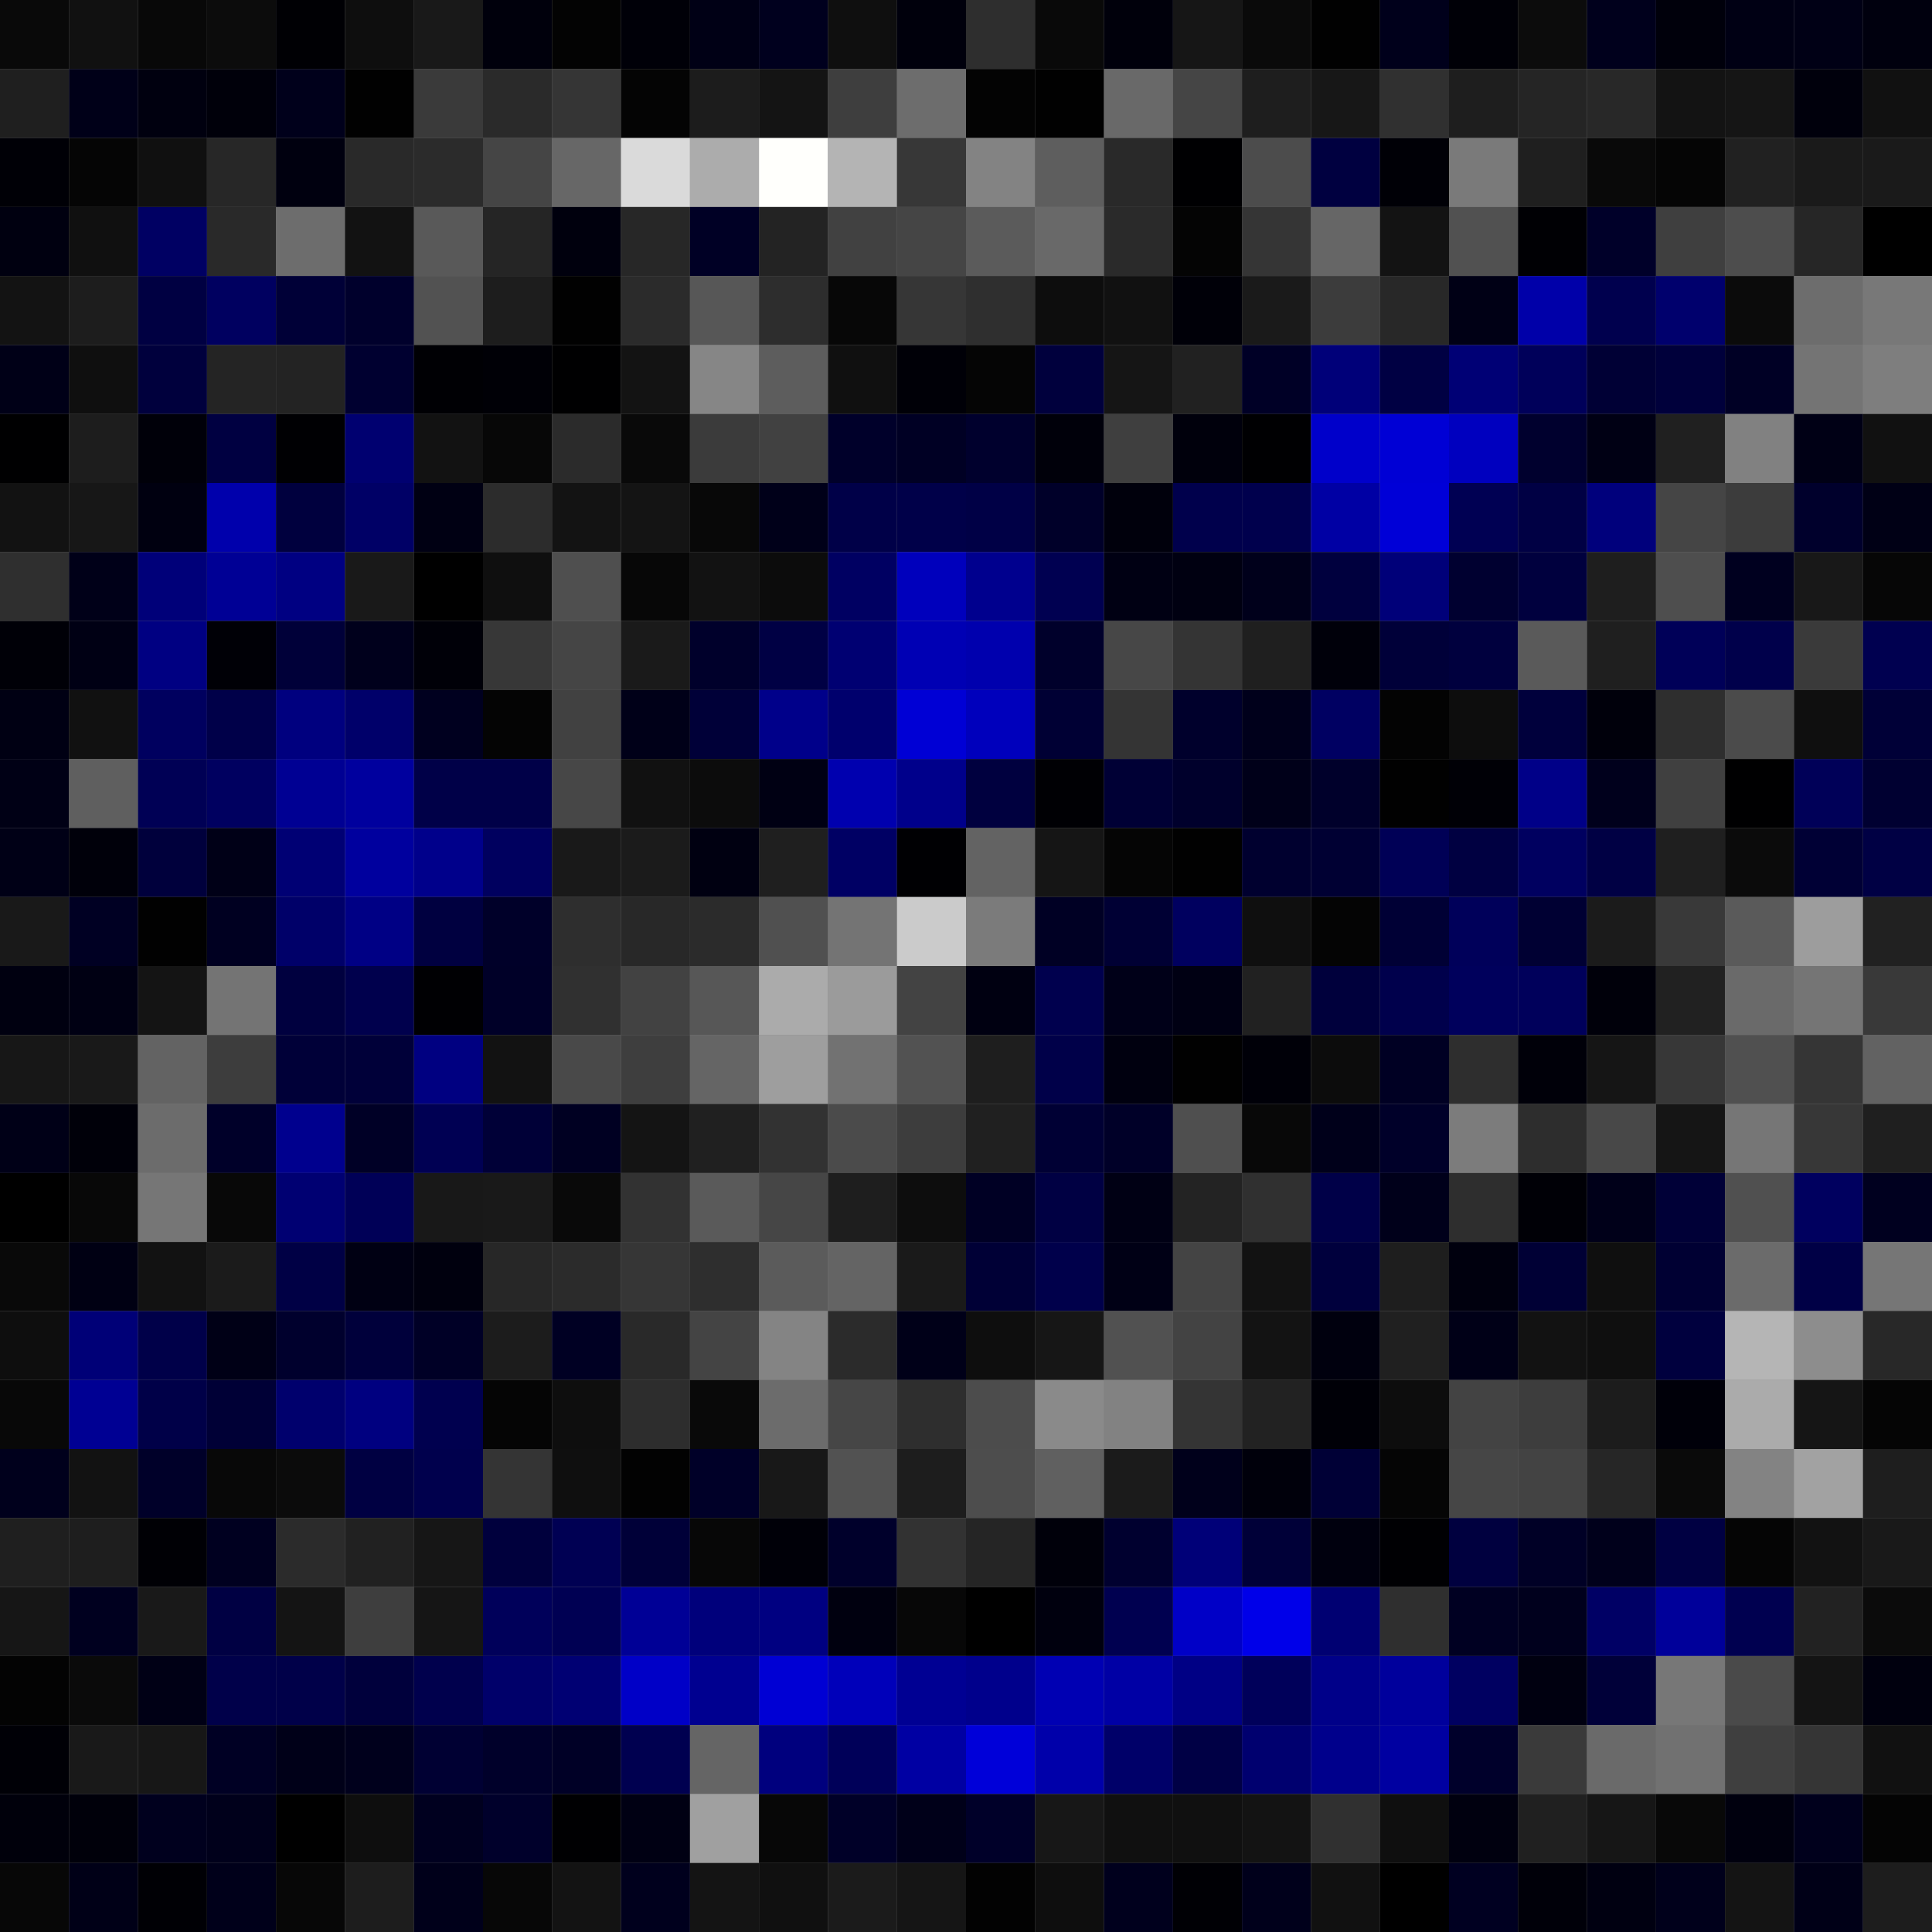 <svg xmlns="http://www.w3.org/2000/svg" width="56" height="56" viewBox="0 0 56 56"><rect x="0" y="0" width="56" height="56" fill="#808080" stroke="none"/><g class="weights_image" id="node-624" stroke="none"><rect x="0" y="0" width="2" height="2" fill="#090909"/><rect x="2" y="0" width="2" height="2" fill="#111111"/><rect x="4" y="0" width="2" height="2" fill="#080808"/><rect x="6" y="0" width="2" height="2" fill="#0c0c0c"/><rect x="8" y="0" width="2" height="2" fill="#000004"/><rect x="10" y="0" width="2" height="2" fill="#0e0e0e"/><rect x="12" y="0" width="2" height="2" fill="#191919"/><rect x="14" y="0" width="2" height="2" fill="#00000c"/><rect x="16" y="0" width="2" height="2" fill="#030303"/><rect x="18" y="0" width="2" height="2" fill="#000008"/><rect x="20" y="0" width="2" height="2" fill="#000015"/><rect x="22" y="0" width="2" height="2" fill="#00001e"/><rect x="24" y="0" width="2" height="2" fill="#0f0f0f"/><rect x="26" y="0" width="2" height="2" fill="#00000c"/><rect x="28" y="0" width="2" height="2" fill="#2e2e2e"/><rect x="30" y="0" width="2" height="2" fill="#090909"/><rect x="32" y="0" width="2" height="2" fill="#00000b"/><rect x="34" y="0" width="2" height="2" fill="#161616"/><rect x="36" y="0" width="2" height="2" fill="#0a0a0a"/><rect x="38" y="0" width="2" height="2" fill="#010101"/><rect x="40" y="0" width="2" height="2" fill="#00001b"/><rect x="42" y="0" width="2" height="2" fill="#000007"/><rect x="44" y="0" width="2" height="2" fill="#0c0c0c"/><rect x="46" y="0" width="2" height="2" fill="#00001c"/><rect x="48" y="0" width="2" height="2" fill="#00000b"/><rect x="50" y="0" width="2" height="2" fill="#000014"/><rect x="52" y="0" width="2" height="2" fill="#000015"/><rect x="54" y="0" width="2" height="2" fill="#00000e"/><rect x="0" y="2" width="2" height="2" fill="#1f1f1f"/><rect x="2" y="2" width="2" height="2" fill="#000018"/><rect x="4" y="2" width="2" height="2" fill="#00000f"/><rect x="6" y="2" width="2" height="2" fill="#00000a"/><rect x="8" y="2" width="2" height="2" fill="#00001b"/><rect x="10" y="2" width="2" height="2" fill="#010101"/><rect x="12" y="2" width="2" height="2" fill="#3a3a3a"/><rect x="14" y="2" width="2" height="2" fill="#2a2a2a"/><rect x="16" y="2" width="2" height="2" fill="#353535"/><rect x="18" y="2" width="2" height="2" fill="#040404"/><rect x="20" y="2" width="2" height="2" fill="#1c1c1c"/><rect x="22" y="2" width="2" height="2" fill="#141414"/><rect x="24" y="2" width="2" height="2" fill="#3e3e3e"/><rect x="26" y="2" width="2" height="2" fill="#6d6d6d"/><rect x="28" y="2" width="2" height="2" fill="#030303"/><rect x="30" y="2" width="2" height="2" fill="#010101"/><rect x="32" y="2" width="2" height="2" fill="#696969"/><rect x="34" y="2" width="2" height="2" fill="#454545"/><rect x="36" y="2" width="2" height="2" fill="#1e1e1e"/><rect x="38" y="2" width="2" height="2" fill="#171717"/><rect x="40" y="2" width="2" height="2" fill="#303030"/><rect x="42" y="2" width="2" height="2" fill="#1e1e1e"/><rect x="44" y="2" width="2" height="2" fill="#252525"/><rect x="46" y="2" width="2" height="2" fill="#282828"/><rect x="48" y="2" width="2" height="2" fill="#131313"/><rect x="50" y="2" width="2" height="2" fill="#151515"/><rect x="52" y="2" width="2" height="2" fill="#00000c"/><rect x="54" y="2" width="2" height="2" fill="#111111"/><rect x="0" y="4" width="2" height="2" fill="#000006"/><rect x="2" y="4" width="2" height="2" fill="#050505"/><rect x="4" y="4" width="2" height="2" fill="#101010"/><rect x="6" y="4" width="2" height="2" fill="#272727"/><rect x="8" y="4" width="2" height="2" fill="#00000f"/><rect x="10" y="4" width="2" height="2" fill="#292929"/><rect x="12" y="4" width="2" height="2" fill="#2b2b2b"/><rect x="14" y="4" width="2" height="2" fill="#454545"/><rect x="16" y="4" width="2" height="2" fill="#676767"/><rect x="18" y="4" width="2" height="2" fill="#dadada"/><rect x="20" y="4" width="2" height="2" fill="#acacac"/><rect x="22" y="4" width="2" height="2" fill="#fffffc"/><rect x="24" y="4" width="2" height="2" fill="#b4b4b4"/><rect x="26" y="4" width="2" height="2" fill="#373737"/><rect x="28" y="4" width="2" height="2" fill="#838383"/><rect x="30" y="4" width="2" height="2" fill="#5e5e5e"/><rect x="32" y="4" width="2" height="2" fill="#292929"/><rect x="34" y="4" width="2" height="2" fill="#000002"/><rect x="36" y="4" width="2" height="2" fill="#4c4c4c"/><rect x="38" y="4" width="2" height="2" fill="#000040"/><rect x="40" y="4" width="2" height="2" fill="#000006"/><rect x="42" y="4" width="2" height="2" fill="#7a7a7a"/><rect x="44" y="4" width="2" height="2" fill="#1f1f1f"/><rect x="46" y="4" width="2" height="2" fill="#090909"/><rect x="48" y="4" width="2" height="2" fill="#050505"/><rect x="50" y="4" width="2" height="2" fill="#212121"/><rect x="52" y="4" width="2" height="2" fill="#1a1a1a"/><rect x="54" y="4" width="2" height="2" fill="#1a1a1a"/><rect x="0" y="6" width="2" height="2" fill="#000010"/><rect x="2" y="6" width="2" height="2" fill="#101010"/><rect x="4" y="6" width="2" height="2" fill="#000063"/><rect x="6" y="6" width="2" height="2" fill="#292929"/><rect x="8" y="6" width="2" height="2" fill="#6d6d6d"/><rect x="10" y="6" width="2" height="2" fill="#121212"/><rect x="12" y="6" width="2" height="2" fill="#595959"/><rect x="14" y="6" width="2" height="2" fill="#252525"/><rect x="16" y="6" width="2" height="2" fill="#00000d"/><rect x="18" y="6" width="2" height="2" fill="#272727"/><rect x="20" y="6" width="2" height="2" fill="#000025"/><rect x="22" y="6" width="2" height="2" fill="#232323"/><rect x="24" y="6" width="2" height="2" fill="#414141"/><rect x="26" y="6" width="2" height="2" fill="#454545"/><rect x="28" y="6" width="2" height="2" fill="#5b5b5b"/><rect x="30" y="6" width="2" height="2" fill="#696969"/><rect x="32" y="6" width="2" height="2" fill="#2a2a2a"/><rect x="34" y="6" width="2" height="2" fill="#040404"/><rect x="36" y="6" width="2" height="2" fill="#353535"/><rect x="38" y="6" width="2" height="2" fill="#666666"/><rect x="40" y="6" width="2" height="2" fill="#131313"/><rect x="42" y="6" width="2" height="2" fill="#515151"/><rect x="44" y="6" width="2" height="2" fill="#000004"/><rect x="46" y="6" width="2" height="2" fill="#000029"/><rect x="48" y="6" width="2" height="2" fill="#3f3f3f"/><rect x="50" y="6" width="2" height="2" fill="#4d4d4d"/><rect x="52" y="6" width="2" height="2" fill="#262626"/><rect x="54" y="6" width="2" height="2" fill="#000000"/><rect x="0" y="8" width="2" height="2" fill="#131313"/><rect x="2" y="8" width="2" height="2" fill="#1d1d1d"/><rect x="4" y="8" width="2" height="2" fill="#000042"/><rect x="6" y="8" width="2" height="2" fill="#000060"/><rect x="8" y="8" width="2" height="2" fill="#000037"/><rect x="10" y="8" width="2" height="2" fill="#00002c"/><rect x="12" y="8" width="2" height="2" fill="#525252"/><rect x="14" y="8" width="2" height="2" fill="#1d1d1d"/><rect x="16" y="8" width="2" height="2" fill="#010101"/><rect x="18" y="8" width="2" height="2" fill="#2b2b2b"/><rect x="20" y="8" width="2" height="2" fill="#575757"/><rect x="22" y="8" width="2" height="2" fill="#2d2d2d"/><rect x="24" y="8" width="2" height="2" fill="#070707"/><rect x="26" y="8" width="2" height="2" fill="#363636"/><rect x="28" y="8" width="2" height="2" fill="#2f2f2f"/><rect x="30" y="8" width="2" height="2" fill="#0d0d0d"/><rect x="32" y="8" width="2" height="2" fill="#111111"/><rect x="34" y="8" width="2" height="2" fill="#000008"/><rect x="36" y="8" width="2" height="2" fill="#1a1a1a"/><rect x="38" y="8" width="2" height="2" fill="#3c3c3c"/><rect x="40" y="8" width="2" height="2" fill="#282828"/><rect x="42" y="8" width="2" height="2" fill="#000015"/><rect x="44" y="8" width="2" height="2" fill="#0000a9"/><rect x="46" y="8" width="2" height="2" fill="#00004e"/><rect x="48" y="8" width="2" height="2" fill="#00006d"/><rect x="50" y="8" width="2" height="2" fill="#0b0b0b"/><rect x="52" y="8" width="2" height="2" fill="#6d6d6d"/><rect x="54" y="8" width="2" height="2" fill="#787878"/><rect x="0" y="10" width="2" height="2" fill="#000017"/><rect x="2" y="10" width="2" height="2" fill="#0f0f0f"/><rect x="4" y="10" width="2" height="2" fill="#00003d"/><rect x="6" y="10" width="2" height="2" fill="#242424"/><rect x="8" y="10" width="2" height="2" fill="#232323"/><rect x="10" y="10" width="2" height="2" fill="#000030"/><rect x="12" y="10" width="2" height="2" fill="#000004"/><rect x="14" y="10" width="2" height="2" fill="#000006"/><rect x="16" y="10" width="2" height="2" fill="#000001"/><rect x="18" y="10" width="2" height="2" fill="#131313"/><rect x="20" y="10" width="2" height="2" fill="#868686"/><rect x="22" y="10" width="2" height="2" fill="#5d5d5d"/><rect x="24" y="10" width="2" height="2" fill="#101010"/><rect x="26" y="10" width="2" height="2" fill="#000007"/><rect x="28" y="10" width="2" height="2" fill="#050505"/><rect x="30" y="10" width="2" height="2" fill="#00003d"/><rect x="32" y="10" width="2" height="2" fill="#151515"/><rect x="34" y="10" width="2" height="2" fill="#212121"/><rect x="36" y="10" width="2" height="2" fill="#000026"/><rect x="38" y="10" width="2" height="2" fill="#000079"/><rect x="40" y="10" width="2" height="2" fill="#000043"/><rect x="42" y="10" width="2" height="2" fill="#000075"/><rect x="44" y="10" width="2" height="2" fill="#00005a"/><rect x="46" y="10" width="2" height="2" fill="#000035"/><rect x="48" y="10" width="2" height="2" fill="#00003b"/><rect x="50" y="10" width="2" height="2" fill="#000025"/><rect x="52" y="10" width="2" height="2" fill="#747474"/><rect x="54" y="10" width="2" height="2" fill="#7e7e7e"/><rect x="0" y="12" width="2" height="2" fill="#000001"/><rect x="2" y="12" width="2" height="2" fill="#1d1d1d"/><rect x="4" y="12" width="2" height="2" fill="#000009"/><rect x="6" y="12" width="2" height="2" fill="#000041"/><rect x="8" y="12" width="2" height="2" fill="#000003"/><rect x="10" y="12" width="2" height="2" fill="#000070"/><rect x="12" y="12" width="2" height="2" fill="#121212"/><rect x="14" y="12" width="2" height="2" fill="#070707"/><rect x="16" y="12" width="2" height="2" fill="#2b2b2b"/><rect x="18" y="12" width="2" height="2" fill="#090909"/><rect x="20" y="12" width="2" height="2" fill="#3b3b3b"/><rect x="22" y="12" width="2" height="2" fill="#414141"/><rect x="24" y="12" width="2" height="2" fill="#00002a"/><rect x="26" y="12" width="2" height="2" fill="#000024"/><rect x="28" y="12" width="2" height="2" fill="#00002d"/><rect x="30" y="12" width="2" height="2" fill="#00000a"/><rect x="32" y="12" width="2" height="2" fill="#3f3f3f"/><rect x="34" y="12" width="2" height="2" fill="#00000c"/><rect x="36" y="12" width="2" height="2" fill="#000002"/><rect x="38" y="12" width="2" height="2" fill="#0000ca"/><rect x="40" y="12" width="2" height="2" fill="#0000d5"/><rect x="42" y="12" width="2" height="2" fill="#0000bf"/><rect x="44" y="12" width="2" height="2" fill="#00002e"/><rect x="46" y="12" width="2" height="2" fill="#000014"/><rect x="48" y="12" width="2" height="2" fill="#202020"/><rect x="50" y="12" width="2" height="2" fill="#818181"/><rect x="52" y="12" width="2" height="2" fill="#000015"/><rect x="54" y="12" width="2" height="2" fill="#111111"/><rect x="0" y="14" width="2" height="2" fill="#121212"/><rect x="2" y="14" width="2" height="2" fill="#171717"/><rect x="4" y="14" width="2" height="2" fill="#000010"/><rect x="6" y="14" width="2" height="2" fill="#0000ac"/><rect x="8" y="14" width="2" height="2" fill="#00003e"/><rect x="10" y="14" width="2" height="2" fill="#000066"/><rect x="12" y="14" width="2" height="2" fill="#000013"/><rect x="14" y="14" width="2" height="2" fill="#2c2c2c"/><rect x="16" y="14" width="2" height="2" fill="#131313"/><rect x="18" y="14" width="2" height="2" fill="#141414"/><rect x="20" y="14" width="2" height="2" fill="#080808"/><rect x="22" y="14" width="2" height="2" fill="#000019"/><rect x="24" y="14" width="2" height="2" fill="#000048"/><rect x="26" y="14" width="2" height="2" fill="#000049"/><rect x="28" y="14" width="2" height="2" fill="#000046"/><rect x="30" y="14" width="2" height="2" fill="#000029"/><rect x="32" y="14" width="2" height="2" fill="#00000c"/><rect x="34" y="14" width="2" height="2" fill="#00004c"/><rect x="36" y="14" width="2" height="2" fill="#00004d"/><rect x="38" y="14" width="2" height="2" fill="#0000a4"/><rect x="40" y="14" width="2" height="2" fill="#0000d7"/><rect x="42" y="14" width="2" height="2" fill="#000053"/><rect x="44" y="14" width="2" height="2" fill="#000044"/><rect x="46" y="14" width="2" height="2" fill="#00007c"/><rect x="48" y="14" width="2" height="2" fill="#454545"/><rect x="50" y="14" width="2" height="2" fill="#3c3c3c"/><rect x="52" y="14" width="2" height="2" fill="#00002c"/><rect x="54" y="14" width="2" height="2" fill="#000015"/><rect x="0" y="16" width="2" height="2" fill="#2f2f2f"/><rect x="2" y="16" width="2" height="2" fill="#000018"/><rect x="4" y="16" width="2" height="2" fill="#000079"/><rect x="6" y="16" width="2" height="2" fill="#000095"/><rect x="8" y="16" width="2" height="2" fill="#000082"/><rect x="10" y="16" width="2" height="2" fill="#191919"/><rect x="12" y="16" width="2" height="2" fill="#000000"/><rect x="14" y="16" width="2" height="2" fill="#0f0f0f"/><rect x="16" y="16" width="2" height="2" fill="#4f4f4f"/><rect x="18" y="16" width="2" height="2" fill="#070707"/><rect x="20" y="16" width="2" height="2" fill="#121212"/><rect x="22" y="16" width="2" height="2" fill="#0c0c0c"/><rect x="24" y="16" width="2" height="2" fill="#000062"/><rect x="26" y="16" width="2" height="2" fill="#0000bc"/><rect x="28" y="16" width="2" height="2" fill="#00008e"/><rect x="30" y="16" width="2" height="2" fill="#000051"/><rect x="32" y="16" width="2" height="2" fill="#000013"/><rect x="34" y="16" width="2" height="2" fill="#000011"/><rect x="36" y="16" width="2" height="2" fill="#00001b"/><rect x="38" y="16" width="2" height="2" fill="#00003e"/><rect x="40" y="16" width="2" height="2" fill="#000079"/><rect x="42" y="16" width="2" height="2" fill="#000030"/><rect x="44" y="16" width="2" height="2" fill="#00003e"/><rect x="46" y="16" width="2" height="2" fill="#1e1e1e"/><rect x="48" y="16" width="2" height="2" fill="#4e4e4e"/><rect x="50" y="16" width="2" height="2" fill="#00001f"/><rect x="52" y="16" width="2" height="2" fill="#181818"/><rect x="54" y="16" width="2" height="2" fill="#060606"/><rect x="0" y="18" width="2" height="2" fill="#000007"/><rect x="2" y="18" width="2" height="2" fill="#000014"/><rect x="4" y="18" width="2" height="2" fill="#000082"/><rect x="6" y="18" width="2" height="2" fill="#000006"/><rect x="8" y="18" width="2" height="2" fill="#000039"/><rect x="10" y="18" width="2" height="2" fill="#00001c"/><rect x="12" y="18" width="2" height="2" fill="#000008"/><rect x="14" y="18" width="2" height="2" fill="#373737"/><rect x="16" y="18" width="2" height="2" fill="#454545"/><rect x="18" y="18" width="2" height="2" fill="#1a1a1a"/><rect x="20" y="18" width="2" height="2" fill="#00002b"/><rect x="22" y="18" width="2" height="2" fill="#000044"/><rect x="24" y="18" width="2" height="2" fill="#000072"/><rect x="26" y="18" width="2" height="2" fill="#0000b4"/><rect x="28" y="18" width="2" height="2" fill="#0000ae"/><rect x="30" y="18" width="2" height="2" fill="#00002b"/><rect x="32" y="18" width="2" height="2" fill="#474747"/><rect x="34" y="18" width="2" height="2" fill="#343434"/><rect x="36" y="18" width="2" height="2" fill="#1f1f1f"/><rect x="38" y="18" width="2" height="2" fill="#00000a"/><rect x="40" y="18" width="2" height="2" fill="#000039"/><rect x="42" y="18" width="2" height="2" fill="#00003e"/><rect x="44" y="18" width="2" height="2" fill="#5a5a5a"/><rect x="46" y="18" width="2" height="2" fill="#1f1f1f"/><rect x="48" y="18" width="2" height="2" fill="#000058"/><rect x="50" y="18" width="2" height="2" fill="#00004b"/><rect x="52" y="18" width="2" height="2" fill="#3a3a3a"/><rect x="54" y="18" width="2" height="2" fill="#000050"/><rect x="0" y="20" width="2" height="2" fill="#000013"/><rect x="2" y="20" width="2" height="2" fill="#111111"/><rect x="4" y="20" width="2" height="2" fill="#00005f"/><rect x="6" y="20" width="2" height="2" fill="#000049"/><rect x="8" y="20" width="2" height="2" fill="#00007f"/><rect x="10" y="20" width="2" height="2" fill="#00006a"/><rect x="12" y="20" width="2" height="2" fill="#00001f"/><rect x="14" y="20" width="2" height="2" fill="#040404"/><rect x="16" y="20" width="2" height="2" fill="#414141"/><rect x="18" y="20" width="2" height="2" fill="#000018"/><rect x="20" y="20" width="2" height="2" fill="#000038"/><rect x="22" y="20" width="2" height="2" fill="#00008a"/><rect x="24" y="20" width="2" height="2" fill="#00006d"/><rect x="26" y="20" width="2" height="2" fill="#0000d5"/><rect x="28" y="20" width="2" height="2" fill="#0000bc"/><rect x="30" y="20" width="2" height="2" fill="#000034"/><rect x="32" y="20" width="2" height="2" fill="#343434"/><rect x="34" y="20" width="2" height="2" fill="#00002c"/><rect x="36" y="20" width="2" height="2" fill="#00001b"/><rect x="38" y="20" width="2" height="2" fill="#000062"/><rect x="40" y="20" width="2" height="2" fill="#030303"/><rect x="42" y="20" width="2" height="2" fill="#0d0d0d"/><rect x="44" y="20" width="2" height="2" fill="#00003c"/><rect x="46" y="20" width="2" height="2" fill="#00000b"/><rect x="48" y="20" width="2" height="2" fill="#2e2e2e"/><rect x="50" y="20" width="2" height="2" fill="#4b4b4b"/><rect x="52" y="20" width="2" height="2" fill="#0f0f0f"/><rect x="54" y="20" width="2" height="2" fill="#000037"/><rect x="0" y="22" width="2" height="2" fill="#000015"/><rect x="2" y="22" width="2" height="2" fill="#5f5f5f"/><rect x="4" y="22" width="2" height="2" fill="#000055"/><rect x="6" y="22" width="2" height="2" fill="#000060"/><rect x="8" y="22" width="2" height="2" fill="#000093"/><rect x="10" y="22" width="2" height="2" fill="#00009e"/><rect x="12" y="22" width="2" height="2" fill="#000048"/><rect x="14" y="22" width="2" height="2" fill="#000048"/><rect x="16" y="22" width="2" height="2" fill="#474747"/><rect x="18" y="22" width="2" height="2" fill="#111111"/><rect x="20" y="22" width="2" height="2" fill="#0c0c0c"/><rect x="22" y="22" width="2" height="2" fill="#000013"/><rect x="24" y="22" width="2" height="2" fill="#0000af"/><rect x="26" y="22" width="2" height="2" fill="#00008b"/><rect x="28" y="22" width="2" height="2" fill="#00003f"/><rect x="30" y="22" width="2" height="2" fill="#000004"/><rect x="32" y="22" width="2" height="2" fill="#000035"/><rect x="34" y="22" width="2" height="2" fill="#00002c"/><rect x="36" y="22" width="2" height="2" fill="#000019"/><rect x="38" y="22" width="2" height="2" fill="#00002b"/><rect x="40" y="22" width="2" height="2" fill="#010101"/><rect x="42" y="22" width="2" height="2" fill="#000006"/><rect x="44" y="22" width="2" height="2" fill="#000088"/><rect x="46" y="22" width="2" height="2" fill="#00001c"/><rect x="48" y="22" width="2" height="2" fill="#404040"/><rect x="50" y="22" width="2" height="2" fill="#000001"/><rect x="52" y="22" width="2" height="2" fill="#000058"/><rect x="54" y="22" width="2" height="2" fill="#000031"/><rect x="0" y="24" width="2" height="2" fill="#000016"/><rect x="2" y="24" width="2" height="2" fill="#00000a"/><rect x="4" y="24" width="2" height="2" fill="#00003c"/><rect x="6" y="24" width="2" height="2" fill="#000017"/><rect x="8" y="24" width="2" height="2" fill="#000074"/><rect x="10" y="24" width="2" height="2" fill="#00009e"/><rect x="12" y="24" width="2" height="2" fill="#00008b"/><rect x="14" y="24" width="2" height="2" fill="#00005f"/><rect x="16" y="24" width="2" height="2" fill="#191919"/><rect x="18" y="24" width="2" height="2" fill="#1b1b1b"/><rect x="20" y="24" width="2" height="2" fill="#000011"/><rect x="22" y="24" width="2" height="2" fill="#1f1f1f"/><rect x="24" y="24" width="2" height="2" fill="#000064"/><rect x="26" y="24" width="2" height="2" fill="#000003"/><rect x="28" y="24" width="2" height="2" fill="#636363"/><rect x="30" y="24" width="2" height="2" fill="#151515"/><rect x="32" y="24" width="2" height="2" fill="#050505"/><rect x="34" y="24" width="2" height="2" fill="#010101"/><rect x="36" y="24" width="2" height="2" fill="#00002f"/><rect x="38" y="24" width="2" height="2" fill="#000033"/><rect x="40" y="24" width="2" height="2" fill="#000056"/><rect x="42" y="24" width="2" height="2" fill="#000041"/><rect x="44" y="24" width="2" height="2" fill="#000060"/><rect x="46" y="24" width="2" height="2" fill="#000044"/><rect x="48" y="24" width="2" height="2" fill="#1f1f1f"/><rect x="50" y="24" width="2" height="2" fill="#0b0b0b"/><rect x="52" y="24" width="2" height="2" fill="#000035"/><rect x="54" y="24" width="2" height="2" fill="#000044"/><rect x="0" y="26" width="2" height="2" fill="#191919"/><rect x="2" y="26" width="2" height="2" fill="#000023"/><rect x="4" y="26" width="2" height="2" fill="#010101"/><rect x="6" y="26" width="2" height="2" fill="#000021"/><rect x="8" y="26" width="2" height="2" fill="#000069"/><rect x="10" y="26" width="2" height="2" fill="#000085"/><rect x="12" y="26" width="2" height="2" fill="#000040"/><rect x="14" y="26" width="2" height="2" fill="#000029"/><rect x="16" y="26" width="2" height="2" fill="#2e2e2e"/><rect x="18" y="26" width="2" height="2" fill="#282828"/><rect x="20" y="26" width="2" height="2" fill="#2b2b2b"/><rect x="22" y="26" width="2" height="2" fill="#505050"/><rect x="24" y="26" width="2" height="2" fill="#747474"/><rect x="26" y="26" width="2" height="2" fill="#cbcbcb"/><rect x="28" y="26" width="2" height="2" fill="#7b7b7b"/><rect x="30" y="26" width="2" height="2" fill="#000024"/><rect x="32" y="26" width="2" height="2" fill="#000034"/><rect x="34" y="26" width="2" height="2" fill="#00005f"/><rect x="36" y="26" width="2" height="2" fill="#0f0f0f"/><rect x="38" y="26" width="2" height="2" fill="#040404"/><rect x="40" y="26" width="2" height="2" fill="#000035"/><rect x="42" y="26" width="2" height="2" fill="#00005a"/><rect x="44" y="26" width="2" height="2" fill="#000033"/><rect x="46" y="26" width="2" height="2" fill="#1b1b1b"/><rect x="48" y="26" width="2" height="2" fill="#393939"/><rect x="50" y="26" width="2" height="2" fill="#5a5a5a"/><rect x="52" y="26" width="2" height="2" fill="#9d9d9d"/><rect x="54" y="26" width="2" height="2" fill="#212121"/><rect x="0" y="28" width="2" height="2" fill="#000010"/><rect x="2" y="28" width="2" height="2" fill="#000013"/><rect x="4" y="28" width="2" height="2" fill="#141414"/><rect x="6" y="28" width="2" height="2" fill="#747474"/><rect x="8" y="28" width="2" height="2" fill="#00003f"/><rect x="10" y="28" width="2" height="2" fill="#00004d"/><rect x="12" y="28" width="2" height="2" fill="#000003"/><rect x="14" y="28" width="2" height="2" fill="#000028"/><rect x="16" y="28" width="2" height="2" fill="#303030"/><rect x="18" y="28" width="2" height="2" fill="#424242"/><rect x="20" y="28" width="2" height="2" fill="#575757"/><rect x="22" y="28" width="2" height="2" fill="#ababab"/><rect x="24" y="28" width="2" height="2" fill="#9b9b9b"/><rect x="26" y="28" width="2" height="2" fill="#434343"/><rect x="28" y="28" width="2" height="2" fill="#000011"/><rect x="30" y="28" width="2" height="2" fill="#00004e"/><rect x="32" y="28" width="2" height="2" fill="#000018"/><rect x="34" y="28" width="2" height="2" fill="#000013"/><rect x="36" y="28" width="2" height="2" fill="#212121"/><rect x="38" y="28" width="2" height="2" fill="#00003c"/><rect x="40" y="28" width="2" height="2" fill="#00004c"/><rect x="42" y="28" width="2" height="2" fill="#00005c"/><rect x="44" y="28" width="2" height="2" fill="#00005b"/><rect x="46" y="28" width="2" height="2" fill="#00000a"/><rect x="48" y="28" width="2" height="2" fill="#212121"/><rect x="50" y="28" width="2" height="2" fill="#6a6a6a"/><rect x="52" y="28" width="2" height="2" fill="#757575"/><rect x="54" y="28" width="2" height="2" fill="#393939"/><rect x="0" y="30" width="2" height="2" fill="#171717"/><rect x="2" y="30" width="2" height="2" fill="#191919"/><rect x="4" y="30" width="2" height="2" fill="#636363"/><rect x="6" y="30" width="2" height="2" fill="#3d3d3d"/><rect x="8" y="30" width="2" height="2" fill="#000038"/><rect x="10" y="30" width="2" height="2" fill="#000039"/><rect x="12" y="30" width="2" height="2" fill="#000081"/><rect x="14" y="30" width="2" height="2" fill="#121212"/><rect x="16" y="30" width="2" height="2" fill="#494949"/><rect x="18" y="30" width="2" height="2" fill="#3e3e3e"/><rect x="20" y="30" width="2" height="2" fill="#656565"/><rect x="22" y="30" width="2" height="2" fill="#9e9e9e"/><rect x="24" y="30" width="2" height="2" fill="#727272"/><rect x="26" y="30" width="2" height="2" fill="#525252"/><rect x="28" y="30" width="2" height="2" fill="#1e1e1e"/><rect x="30" y="30" width="2" height="2" fill="#000049"/><rect x="32" y="30" width="2" height="2" fill="#00000f"/><rect x="34" y="30" width="2" height="2" fill="#010101"/><rect x="36" y="30" width="2" height="2" fill="#000008"/><rect x="38" y="30" width="2" height="2" fill="#0c0c0c"/><rect x="40" y="30" width="2" height="2" fill="#000023"/><rect x="42" y="30" width="2" height="2" fill="#2e2e2e"/><rect x="44" y="30" width="2" height="2" fill="#000009"/><rect x="46" y="30" width="2" height="2" fill="#151515"/><rect x="48" y="30" width="2" height="2" fill="#373737"/><rect x="50" y="30" width="2" height="2" fill="#505050"/><rect x="52" y="30" width="2" height="2" fill="#353535"/><rect x="54" y="30" width="2" height="2" fill="#626262"/><rect x="0" y="32" width="2" height="2" fill="#000017"/><rect x="2" y="32" width="2" height="2" fill="#000009"/><rect x="4" y="32" width="2" height="2" fill="#6c6c6c"/><rect x="6" y="32" width="2" height="2" fill="#000029"/><rect x="8" y="32" width="2" height="2" fill="#00008e"/><rect x="10" y="32" width="2" height="2" fill="#000026"/><rect x="12" y="32" width="2" height="2" fill="#000053"/><rect x="14" y="32" width="2" height="2" fill="#000037"/><rect x="16" y="32" width="2" height="2" fill="#000022"/><rect x="18" y="32" width="2" height="2" fill="#141414"/><rect x="20" y="32" width="2" height="2" fill="#202020"/><rect x="22" y="32" width="2" height="2" fill="#323232"/><rect x="24" y="32" width="2" height="2" fill="#4b4b4b"/><rect x="26" y="32" width="2" height="2" fill="#3d3d3d"/><rect x="28" y="32" width="2" height="2" fill="#202020"/><rect x="30" y="32" width="2" height="2" fill="#000034"/><rect x="32" y="32" width="2" height="2" fill="#000028"/><rect x="34" y="32" width="2" height="2" fill="#4f4f4f"/><rect x="36" y="32" width="2" height="2" fill="#080808"/><rect x="38" y="32" width="2" height="2" fill="#00001a"/><rect x="40" y="32" width="2" height="2" fill="#000029"/><rect x="42" y="32" width="2" height="2" fill="#7c7c7c"/><rect x="44" y="32" width="2" height="2" fill="#2d2d2d"/><rect x="46" y="32" width="2" height="2" fill="#484848"/><rect x="48" y="32" width="2" height="2" fill="#151515"/><rect x="50" y="32" width="2" height="2" fill="#767676"/><rect x="52" y="32" width="2" height="2" fill="#373737"/><rect x="54" y="32" width="2" height="2" fill="#1f1f1f"/><rect x="0" y="34" width="2" height="2" fill="#000000"/><rect x="2" y="34" width="2" height="2" fill="#080808"/><rect x="4" y="34" width="2" height="2" fill="#767676"/><rect x="6" y="34" width="2" height="2" fill="#080808"/><rect x="8" y="34" width="2" height="2" fill="#000072"/><rect x="10" y="34" width="2" height="2" fill="#000057"/><rect x="12" y="34" width="2" height="2" fill="#181818"/><rect x="14" y="34" width="2" height="2" fill="#191919"/><rect x="16" y="34" width="2" height="2" fill="#090909"/><rect x="18" y="34" width="2" height="2" fill="#323232"/><rect x="20" y="34" width="2" height="2" fill="#5a5a5a"/><rect x="22" y="34" width="2" height="2" fill="#464646"/><rect x="24" y="34" width="2" height="2" fill="#1e1e1e"/><rect x="26" y="34" width="2" height="2" fill="#0d0d0d"/><rect x="28" y="34" width="2" height="2" fill="#000024"/><rect x="30" y="34" width="2" height="2" fill="#000043"/><rect x="32" y="34" width="2" height="2" fill="#000014"/><rect x="34" y="34" width="2" height="2" fill="#232323"/><rect x="36" y="34" width="2" height="2" fill="#303030"/><rect x="38" y="34" width="2" height="2" fill="#000048"/><rect x="40" y="34" width="2" height="2" fill="#00001a"/><rect x="42" y="34" width="2" height="2" fill="#2e2e2e"/><rect x="44" y="34" width="2" height="2" fill="#000006"/><rect x="46" y="34" width="2" height="2" fill="#000019"/><rect x="48" y="34" width="2" height="2" fill="#000037"/><rect x="50" y="34" width="2" height="2" fill="#505050"/><rect x="52" y="34" width="2" height="2" fill="#00005f"/><rect x="54" y="34" width="2" height="2" fill="#00001f"/><rect x="0" y="36" width="2" height="2" fill="#090909"/><rect x="2" y="36" width="2" height="2" fill="#000013"/><rect x="4" y="36" width="2" height="2" fill="#121212"/><rect x="6" y="36" width="2" height="2" fill="#1b1b1b"/><rect x="8" y="36" width="2" height="2" fill="#000045"/><rect x="10" y="36" width="2" height="2" fill="#000013"/><rect x="12" y="36" width="2" height="2" fill="#00000e"/><rect x="14" y="36" width="2" height="2" fill="#272727"/><rect x="16" y="36" width="2" height="2" fill="#2b2b2b"/><rect x="18" y="36" width="2" height="2" fill="#363636"/><rect x="20" y="36" width="2" height="2" fill="#2e2e2e"/><rect x="22" y="36" width="2" height="2" fill="#5b5b5b"/><rect x="24" y="36" width="2" height="2" fill="#646464"/><rect x="26" y="36" width="2" height="2" fill="#1a1a1a"/><rect x="28" y="36" width="2" height="2" fill="#000036"/><rect x="30" y="36" width="2" height="2" fill="#00004b"/><rect x="32" y="36" width="2" height="2" fill="#000015"/><rect x="34" y="36" width="2" height="2" fill="#444444"/><rect x="36" y="36" width="2" height="2" fill="#121212"/><rect x="38" y="36" width="2" height="2" fill="#00003d"/><rect x="40" y="36" width="2" height="2" fill="#1e1e1e"/><rect x="42" y="36" width="2" height="2" fill="#00000e"/><rect x="44" y="36" width="2" height="2" fill="#000035"/><rect x="46" y="36" width="2" height="2" fill="#0f0f0f"/><rect x="48" y="36" width="2" height="2" fill="#000033"/><rect x="50" y="36" width="2" height="2" fill="#6b6b6b"/><rect x="52" y="36" width="2" height="2" fill="#000046"/><rect x="54" y="36" width="2" height="2" fill="#767676"/><rect x="0" y="38" width="2" height="2" fill="#0e0e0e"/><rect x="2" y="38" width="2" height="2" fill="#000077"/><rect x="4" y="38" width="2" height="2" fill="#000049"/><rect x="6" y="38" width="2" height="2" fill="#000016"/><rect x="8" y="38" width="2" height="2" fill="#00002d"/><rect x="10" y="38" width="2" height="2" fill="#00003b"/><rect x="12" y="38" width="2" height="2" fill="#000026"/><rect x="14" y="38" width="2" height="2" fill="#1c1c1c"/><rect x="16" y="38" width="2" height="2" fill="#000023"/><rect x="18" y="38" width="2" height="2" fill="#292929"/><rect x="20" y="38" width="2" height="2" fill="#444444"/><rect x="22" y="38" width="2" height="2" fill="#848484"/><rect x="24" y="38" width="2" height="2" fill="#2b2b2b"/><rect x="26" y="38" width="2" height="2" fill="#000018"/><rect x="28" y="38" width="2" height="2" fill="#0e0e0e"/><rect x="30" y="38" width="2" height="2" fill="#161616"/><rect x="32" y="38" width="2" height="2" fill="#515151"/><rect x="34" y="38" width="2" height="2" fill="#434343"/><rect x="36" y="38" width="2" height="2" fill="#131313"/><rect x="38" y="38" width="2" height="2" fill="#00000e"/><rect x="40" y="38" width="2" height="2" fill="#202020"/><rect x="42" y="38" width="2" height="2" fill="#000017"/><rect x="44" y="38" width="2" height="2" fill="#121212"/><rect x="46" y="38" width="2" height="2" fill="#0f0f0f"/><rect x="48" y="38" width="2" height="2" fill="#00003e"/><rect x="50" y="38" width="2" height="2" fill="#b5b5b5"/><rect x="52" y="38" width="2" height="2" fill="#8d8d8d"/><rect x="54" y="38" width="2" height="2" fill="#282828"/><rect x="0" y="40" width="2" height="2" fill="#080808"/><rect x="2" y="40" width="2" height="2" fill="#000093"/><rect x="4" y="40" width="2" height="2" fill="#000048"/><rect x="6" y="40" width="2" height="2" fill="#000036"/><rect x="8" y="40" width="2" height="2" fill="#00006d"/><rect x="10" y="40" width="2" height="2" fill="#000080"/><rect x="12" y="40" width="2" height="2" fill="#00004f"/><rect x="14" y="40" width="2" height="2" fill="#050505"/><rect x="16" y="40" width="2" height="2" fill="#0e0e0e"/><rect x="18" y="40" width="2" height="2" fill="#2d2d2d"/><rect x="20" y="40" width="2" height="2" fill="#090909"/><rect x="22" y="40" width="2" height="2" fill="#6c6c6c"/><rect x="24" y="40" width="2" height="2" fill="#464646"/><rect x="26" y="40" width="2" height="2" fill="#2e2e2e"/><rect x="28" y="40" width="2" height="2" fill="#4c4c4c"/><rect x="30" y="40" width="2" height="2" fill="#8a8a8a"/><rect x="32" y="40" width="2" height="2" fill="#828282"/><rect x="34" y="40" width="2" height="2" fill="#343434"/><rect x="36" y="40" width="2" height="2" fill="#222222"/><rect x="38" y="40" width="2" height="2" fill="#000007"/><rect x="40" y="40" width="2" height="2" fill="#0d0d0d"/><rect x="42" y="40" width="2" height="2" fill="#434343"/><rect x="44" y="40" width="2" height="2" fill="#3d3d3d"/><rect x="46" y="40" width="2" height="2" fill="#1c1c1c"/><rect x="48" y="40" width="2" height="2" fill="#000009"/><rect x="50" y="40" width="2" height="2" fill="#ababab"/><rect x="52" y="40" width="2" height="2" fill="#151515"/><rect x="54" y="40" width="2" height="2" fill="#050505"/><rect x="0" y="42" width="2" height="2" fill="#00001c"/><rect x="2" y="42" width="2" height="2" fill="#121212"/><rect x="4" y="42" width="2" height="2" fill="#000029"/><rect x="6" y="42" width="2" height="2" fill="#080808"/><rect x="8" y="42" width="2" height="2" fill="#0b0b0b"/><rect x="10" y="42" width="2" height="2" fill="#000042"/><rect x="12" y="42" width="2" height="2" fill="#00004d"/><rect x="14" y="42" width="2" height="2" fill="#343434"/><rect x="16" y="42" width="2" height="2" fill="#0f0f0f"/><rect x="18" y="42" width="2" height="2" fill="#020202"/><rect x="20" y="42" width="2" height="2" fill="#000028"/><rect x="22" y="42" width="2" height="2" fill="#181818"/><rect x="24" y="42" width="2" height="2" fill="#525252"/><rect x="26" y="42" width="2" height="2" fill="#1d1d1d"/><rect x="28" y="42" width="2" height="2" fill="#4d4d4d"/><rect x="30" y="42" width="2" height="2" fill="#606060"/><rect x="32" y="42" width="2" height="2" fill="#1b1b1b"/><rect x="34" y="42" width="2" height="2" fill="#00001b"/><rect x="36" y="42" width="2" height="2" fill="#00000b"/><rect x="38" y="42" width="2" height="2" fill="#000036"/><rect x="40" y="42" width="2" height="2" fill="#050505"/><rect x="42" y="42" width="2" height="2" fill="#464646"/><rect x="44" y="42" width="2" height="2" fill="#434343"/><rect x="46" y="42" width="2" height="2" fill="#262626"/><rect x="48" y="42" width="2" height="2" fill="#0a0a0a"/><rect x="50" y="42" width="2" height="2" fill="#838383"/><rect x="52" y="42" width="2" height="2" fill="#a2a2a2"/><rect x="54" y="42" width="2" height="2" fill="#1e1e1e"/><rect x="0" y="44" width="2" height="2" fill="#1f1f1f"/><rect x="2" y="44" width="2" height="2" fill="#1e1e1e"/><rect x="4" y="44" width="2" height="2" fill="#000005"/><rect x="6" y="44" width="2" height="2" fill="#000020"/><rect x="8" y="44" width="2" height="2" fill="#2b2b2b"/><rect x="10" y="44" width="2" height="2" fill="#212121"/><rect x="12" y="44" width="2" height="2" fill="#161616"/><rect x="14" y="44" width="2" height="2" fill="#00003d"/><rect x="16" y="44" width="2" height="2" fill="#000053"/><rect x="18" y="44" width="2" height="2" fill="#000038"/><rect x="20" y="44" width="2" height="2" fill="#070707"/><rect x="22" y="44" width="2" height="2" fill="#000008"/><rect x="24" y="44" width="2" height="2" fill="#00002b"/><rect x="26" y="44" width="2" height="2" fill="#323232"/><rect x="28" y="44" width="2" height="2" fill="#252525"/><rect x="30" y="44" width="2" height="2" fill="#00000a"/><rect x="32" y="44" width="2" height="2" fill="#00002f"/><rect x="34" y="44" width="2" height="2" fill="#000078"/><rect x="36" y="44" width="2" height="2" fill="#000038"/><rect x="38" y="44" width="2" height="2" fill="#00000e"/><rect x="40" y="44" width="2" height="2" fill="#000003"/><rect x="42" y="44" width="2" height="2" fill="#00003f"/><rect x="44" y="44" width="2" height="2" fill="#000026"/><rect x="46" y="44" width="2" height="2" fill="#00001b"/><rect x="48" y="44" width="2" height="2" fill="#000042"/><rect x="50" y="44" width="2" height="2" fill="#050505"/><rect x="52" y="44" width="2" height="2" fill="#121212"/><rect x="54" y="44" width="2" height="2" fill="#191919"/><rect x="0" y="46" width="2" height="2" fill="#161616"/><rect x="2" y="46" width="2" height="2" fill="#00001f"/><rect x="4" y="46" width="2" height="2" fill="#191919"/><rect x="6" y="46" width="2" height="2" fill="#000043"/><rect x="8" y="46" width="2" height="2" fill="#141414"/><rect x="10" y="46" width="2" height="2" fill="#3e3e3e"/><rect x="12" y="46" width="2" height="2" fill="#151515"/><rect x="14" y="46" width="2" height="2" fill="#00005a"/><rect x="16" y="46" width="2" height="2" fill="#000053"/><rect x="18" y="46" width="2" height="2" fill="#000096"/><rect x="20" y="46" width="2" height="2" fill="#00007b"/><rect x="22" y="46" width="2" height="2" fill="#000081"/><rect x="24" y="46" width="2" height="2" fill="#00000f"/><rect x="26" y="46" width="2" height="2" fill="#070707"/><rect x="28" y="46" width="2" height="2" fill="#000000"/><rect x="30" y="46" width="2" height="2" fill="#00000e"/><rect x="32" y="46" width="2" height="2" fill="#000050"/><rect x="34" y="46" width="2" height="2" fill="#0000c7"/><rect x="36" y="46" width="2" height="2" fill="#0000e9"/><rect x="38" y="46" width="2" height="2" fill="#000072"/><rect x="40" y="46" width="2" height="2" fill="#2f2f2f"/><rect x="42" y="46" width="2" height="2" fill="#000022"/><rect x="44" y="46" width="2" height="2" fill="#00001d"/><rect x="46" y="46" width="2" height="2" fill="#000065"/><rect x="48" y="46" width="2" height="2" fill="#00009a"/><rect x="50" y="46" width="2" height="2" fill="#000050"/><rect x="52" y="46" width="2" height="2" fill="#222222"/><rect x="54" y="46" width="2" height="2" fill="#0b0b0b"/><rect x="0" y="48" width="2" height="2" fill="#030303"/><rect x="2" y="48" width="2" height="2" fill="#0a0a0a"/><rect x="4" y="48" width="2" height="2" fill="#000015"/><rect x="6" y="48" width="2" height="2" fill="#00004a"/><rect x="8" y="48" width="2" height="2" fill="#000049"/><rect x="10" y="48" width="2" height="2" fill="#00003c"/><rect x="12" y="48" width="2" height="2" fill="#00004d"/><rect x="14" y="48" width="2" height="2" fill="#00006a"/><rect x="16" y="48" width="2" height="2" fill="#000073"/><rect x="18" y="48" width="2" height="2" fill="#0000c7"/><rect x="20" y="48" width="2" height="2" fill="#000090"/><rect x="22" y="48" width="2" height="2" fill="#0000d4"/><rect x="24" y="48" width="2" height="2" fill="#0000ba"/><rect x="26" y="48" width="2" height="2" fill="#000093"/><rect x="28" y="48" width="2" height="2" fill="#00008c"/><rect x="30" y="48" width="2" height="2" fill="#0000b3"/><rect x="32" y="48" width="2" height="2" fill="#0000a5"/><rect x="34" y="48" width="2" height="2" fill="#000085"/><rect x="36" y="48" width="2" height="2" fill="#00005a"/><rect x="38" y="48" width="2" height="2" fill="#000089"/><rect x="40" y="48" width="2" height="2" fill="#00009c"/><rect x="42" y="48" width="2" height="2" fill="#000061"/><rect x="44" y="48" width="2" height="2" fill="#000010"/><rect x="46" y="48" width="2" height="2" fill="#000039"/><rect x="48" y="48" width="2" height="2" fill="#777777"/><rect x="50" y="48" width="2" height="2" fill="#4a4a4a"/><rect x="52" y="48" width="2" height="2" fill="#141414"/><rect x="54" y="48" width="2" height="2" fill="#00000e"/><rect x="0" y="50" width="2" height="2" fill="#000006"/><rect x="2" y="50" width="2" height="2" fill="#191919"/><rect x="4" y="50" width="2" height="2" fill="#171717"/><rect x="6" y="50" width="2" height="2" fill="#000024"/><rect x="8" y="50" width="2" height="2" fill="#000018"/><rect x="10" y="50" width="2" height="2" fill="#00001c"/><rect x="12" y="50" width="2" height="2" fill="#000033"/><rect x="14" y="50" width="2" height="2" fill="#00002a"/><rect x="16" y="50" width="2" height="2" fill="#000026"/><rect x="18" y="50" width="2" height="2" fill="#000050"/><rect x="20" y="50" width="2" height="2" fill="#656565"/><rect x="22" y="50" width="2" height="2" fill="#00007e"/><rect x="24" y="50" width="2" height="2" fill="#000059"/><rect x="26" y="50" width="2" height="2" fill="#0000a3"/><rect x="28" y="50" width="2" height="2" fill="#0000d9"/><rect x="30" y="50" width="2" height="2" fill="#0000aa"/><rect x="32" y="50" width="2" height="2" fill="#000069"/><rect x="34" y="50" width="2" height="2" fill="#000045"/><rect x="36" y="50" width="2" height="2" fill="#00006f"/><rect x="38" y="50" width="2" height="2" fill="#00008c"/><rect x="40" y="50" width="2" height="2" fill="#0000a1"/><rect x="42" y="50" width="2" height="2" fill="#00002b"/><rect x="44" y="50" width="2" height="2" fill="#3a3a3a"/><rect x="46" y="50" width="2" height="2" fill="#6a6a6a"/><rect x="48" y="50" width="2" height="2" fill="#717171"/><rect x="50" y="50" width="2" height="2" fill="#3f3f3f"/><rect x="52" y="50" width="2" height="2" fill="#353535"/><rect x="54" y="50" width="2" height="2" fill="#111111"/><rect x="0" y="52" width="2" height="2" fill="#00000b"/><rect x="2" y="52" width="2" height="2" fill="#00000a"/><rect x="4" y="52" width="2" height="2" fill="#00001e"/><rect x="6" y="52" width="2" height="2" fill="#00001b"/><rect x="8" y="52" width="2" height="2" fill="#000000"/><rect x="10" y="52" width="2" height="2" fill="#0e0e0e"/><rect x="12" y="52" width="2" height="2" fill="#00001f"/><rect x="14" y="52" width="2" height="2" fill="#00002b"/><rect x="16" y="52" width="2" height="2" fill="#000002"/><rect x="18" y="52" width="2" height="2" fill="#000013"/><rect x="20" y="52" width="2" height="2" fill="#a0a0a0"/><rect x="22" y="52" width="2" height="2" fill="#070707"/><rect x="24" y="52" width="2" height="2" fill="#000028"/><rect x="26" y="52" width="2" height="2" fill="#000019"/><rect x="28" y="52" width="2" height="2" fill="#000029"/><rect x="30" y="52" width="2" height="2" fill="#171717"/><rect x="32" y="52" width="2" height="2" fill="#101010"/><rect x="34" y="52" width="2" height="2" fill="#101010"/><rect x="36" y="52" width="2" height="2" fill="#131313"/><rect x="38" y="52" width="2" height="2" fill="#303030"/><rect x="40" y="52" width="2" height="2" fill="#0f0f0f"/><rect x="42" y="52" width="2" height="2" fill="#00000f"/><rect x="44" y="52" width="2" height="2" fill="#202020"/><rect x="46" y="52" width="2" height="2" fill="#161616"/><rect x="48" y="52" width="2" height="2" fill="#080808"/><rect x="50" y="52" width="2" height="2" fill="#00000e"/><rect x="52" y="52" width="2" height="2" fill="#00001c"/><rect x="54" y="52" width="2" height="2" fill="#040404"/><rect x="0" y="54" width="2" height="2" fill="#070707"/><rect x="2" y="54" width="2" height="2" fill="#000017"/><rect x="4" y="54" width="2" height="2" fill="#000005"/><rect x="6" y="54" width="2" height="2" fill="#00001a"/><rect x="8" y="54" width="2" height="2" fill="#070707"/><rect x="10" y="54" width="2" height="2" fill="#1d1d1d"/><rect x="12" y="54" width="2" height="2" fill="#00001a"/><rect x="14" y="54" width="2" height="2" fill="#070707"/><rect x="16" y="54" width="2" height="2" fill="#131313"/><rect x="18" y="54" width="2" height="2" fill="#00001d"/><rect x="20" y="54" width="2" height="2" fill="#141414"/><rect x="22" y="54" width="2" height="2" fill="#101010"/><rect x="24" y="54" width="2" height="2" fill="#1b1b1b"/><rect x="26" y="54" width="2" height="2" fill="#151515"/><rect x="28" y="54" width="2" height="2" fill="#020202"/><rect x="30" y="54" width="2" height="2" fill="#0e0e0e"/><rect x="32" y="54" width="2" height="2" fill="#00001d"/><rect x="34" y="54" width="2" height="2" fill="#000005"/><rect x="36" y="54" width="2" height="2" fill="#00001b"/><rect x="38" y="54" width="2" height="2" fill="#111111"/><rect x="40" y="54" width="2" height="2" fill="#000000"/><rect x="42" y="54" width="2" height="2" fill="#000021"/><rect x="44" y="54" width="2" height="2" fill="#000009"/><rect x="46" y="54" width="2" height="2" fill="#000011"/><rect x="48" y="54" width="2" height="2" fill="#00001b"/><rect x="50" y="54" width="2" height="2" fill="#141414"/><rect x="52" y="54" width="2" height="2" fill="#000017"/><rect x="54" y="54" width="2" height="2" fill="#1d1d1d"/></g></svg>